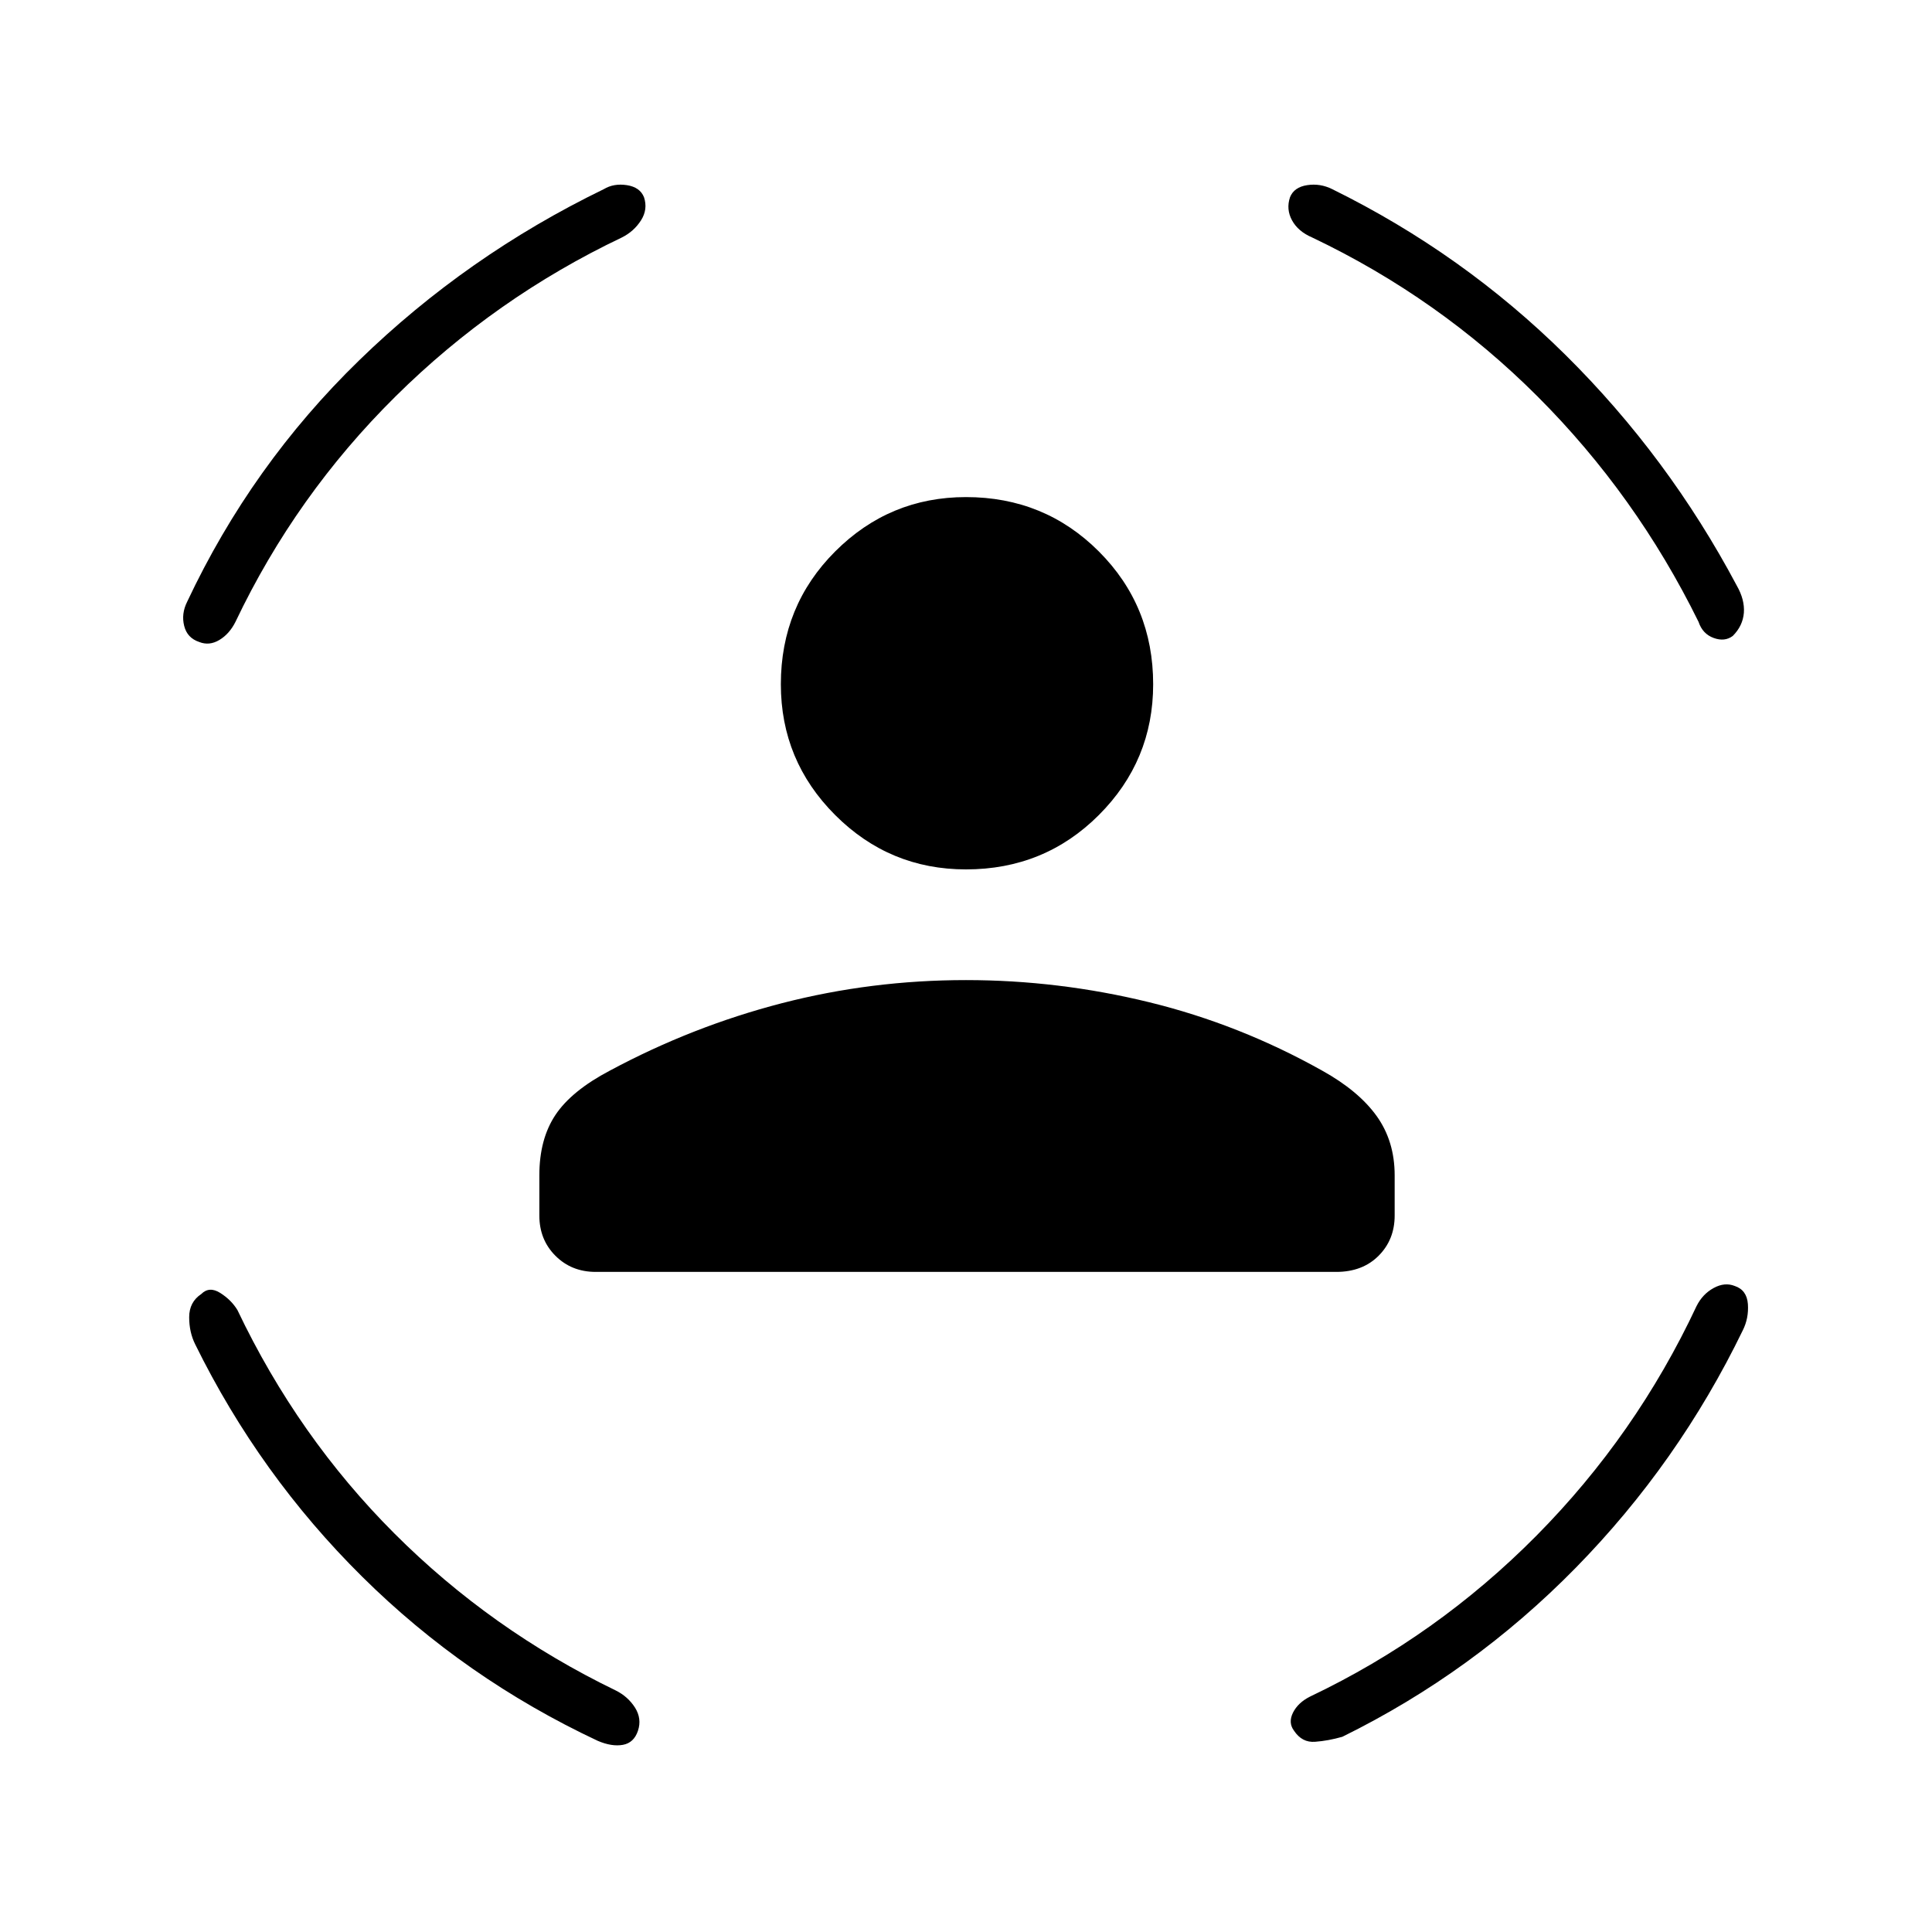 <svg xmlns="http://www.w3.org/2000/svg" height="24" width="24"><path d="M12 10.8Q11.05 10.8 10.375 10.125Q9.7 9.45 9.7 8.5Q9.7 7.525 10.375 6.85Q11.05 6.175 12 6.175Q12.975 6.175 13.65 6.85Q14.325 7.525 14.325 8.5Q14.325 9.45 13.65 10.125Q12.975 10.8 12 10.8ZM7.4 15.8Q7.1 15.8 6.9 15.6Q6.7 15.4 6.7 15.1V14.6Q6.7 14.15 6.9 13.85Q7.1 13.55 7.575 13.3Q8.6 12.75 9.713 12.462Q10.825 12.175 12 12.175Q13.15 12.175 14.275 12.45Q15.4 12.725 16.425 13.3Q16.875 13.55 17.1 13.862Q17.325 14.175 17.325 14.6V15.1Q17.325 15.4 17.125 15.6Q16.925 15.8 16.6 15.8ZM16.025 2.45Q16.075 2.325 16.238 2.3Q16.4 2.275 16.55 2.35Q18.175 3.15 19.45 4.412Q20.725 5.675 21.575 7.275Q21.675 7.45 21.663 7.612Q21.65 7.775 21.525 7.9Q21.425 7.975 21.288 7.925Q21.15 7.875 21.1 7.725Q20.325 6.15 19.1 4.925Q17.875 3.7 16.3 2.95Q16.125 2.875 16.05 2.737Q15.975 2.6 16.025 2.45ZM8 2.45Q8.05 2.6 7.963 2.737Q7.875 2.875 7.725 2.95Q6.15 3.7 4.913 4.925Q3.675 6.15 2.925 7.725Q2.85 7.875 2.725 7.95Q2.6 8.025 2.475 7.975Q2.325 7.925 2.288 7.775Q2.25 7.625 2.325 7.475Q3.125 5.775 4.463 4.475Q5.8 3.175 7.5 2.35Q7.625 2.275 7.787 2.3Q7.95 2.325 8 2.45ZM2.5 16.075Q2.6 15.975 2.737 16.062Q2.875 16.15 2.95 16.275Q3.7 17.85 4.9 19.05Q6.1 20.25 7.65 21Q7.8 21.075 7.888 21.212Q7.975 21.35 7.925 21.5Q7.875 21.65 7.738 21.675Q7.6 21.7 7.425 21.625Q5.775 20.85 4.5 19.587Q3.225 18.325 2.425 16.7Q2.35 16.55 2.35 16.363Q2.35 16.175 2.5 16.075ZM21.55 15.975Q21.7 16.025 21.713 16.2Q21.725 16.375 21.65 16.525Q20.85 18.175 19.575 19.475Q18.3 20.775 16.675 21.575Q16.5 21.625 16.337 21.637Q16.175 21.65 16.075 21.5Q16 21.4 16.062 21.275Q16.125 21.15 16.275 21.075Q17.85 20.325 19.088 19.075Q20.325 17.825 21.075 16.225Q21.15 16.075 21.288 16Q21.425 15.925 21.55 15.975Z"/></svg>